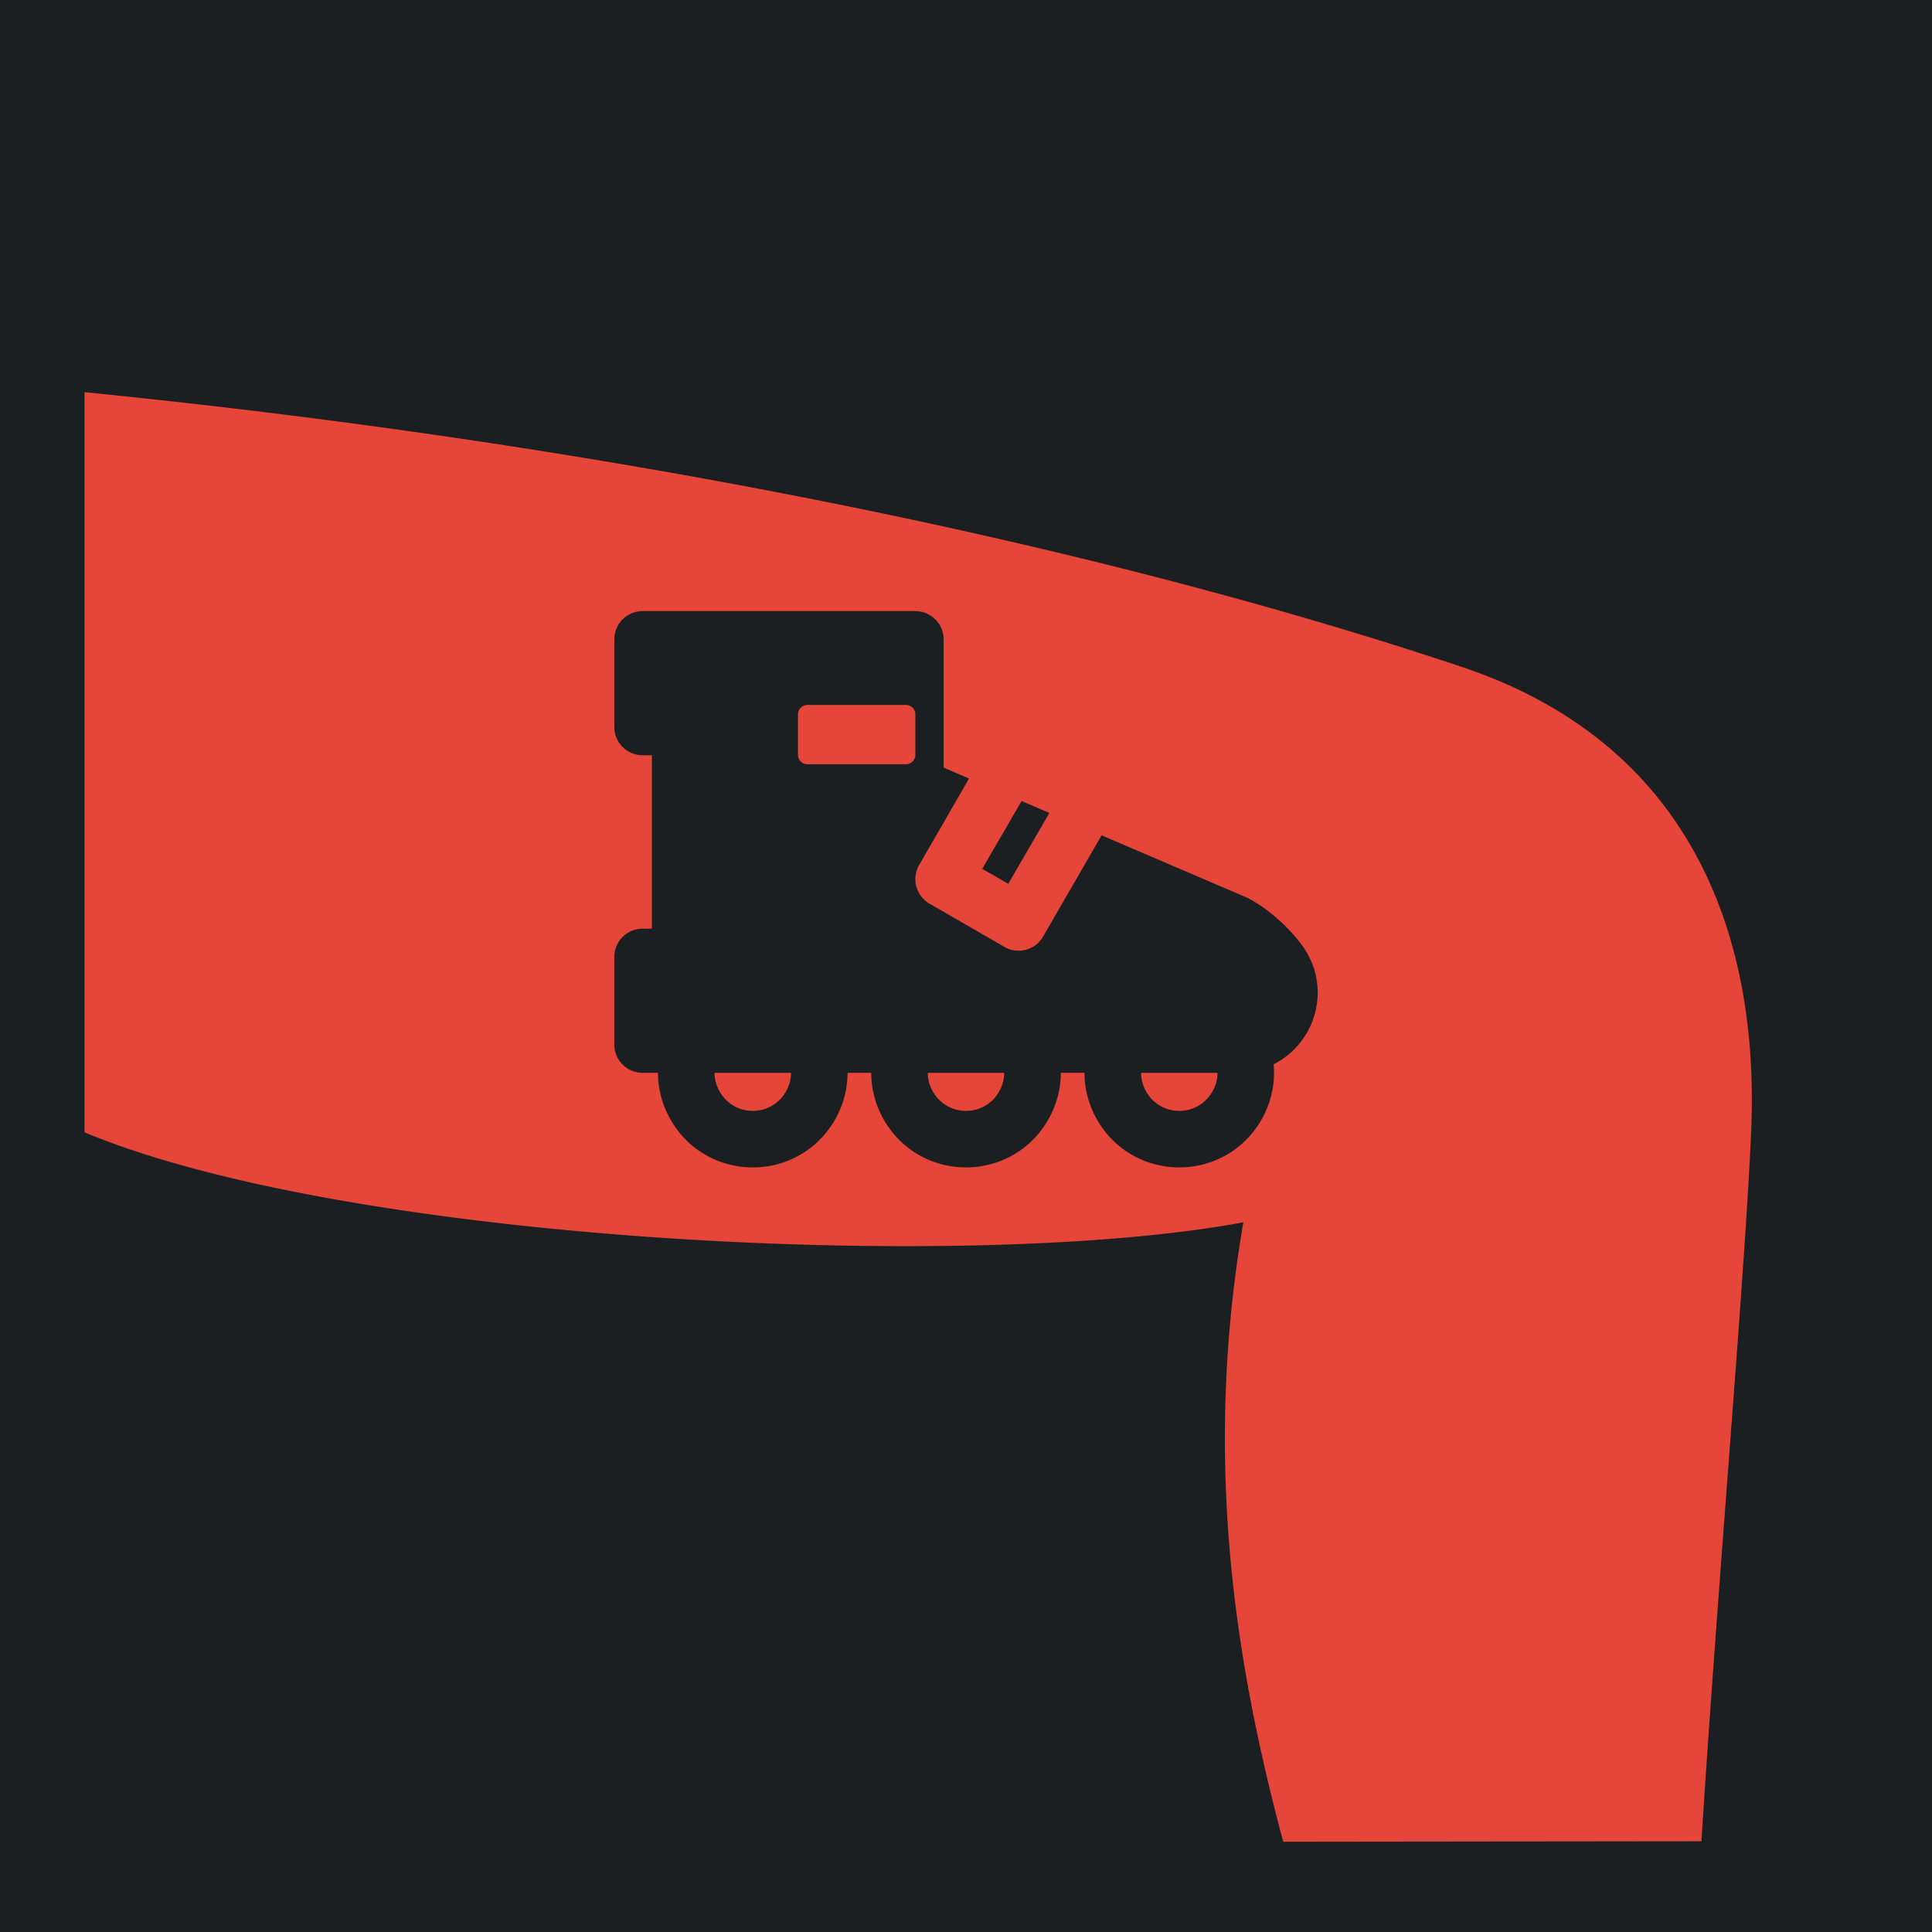 <svg width="512" height="512" xmlns="http://www.w3.org/2000/svg"><defs><filter style="color-interpolation-filters:sRGB" id="a" x="-.172" y="-.198" width="1.335" height="1.385"><feFlood flood-opacity="1" flood-color="#3A3F5E" result="flood"/><feComposite in="flood" in2="SourceGraphic" operator="out" result="composite1"/><feGaussianBlur in="composite1" stdDeviation="15" result="blur"/><feOffset result="offset"/><feComposite in="offset" in2="SourceGraphic" operator="atop" result="composite2"/></filter></defs><path d="M0 0h512v512H0z" fill="#b90202" style="fill:#1b1f21;fill-opacity:1"/><path style="fill:#e64539;fill-opacity:1;filter:url(#a)" d="M22.398 103.932v196.14c69.429 29.088 234.248 37.381 307.096 23.858-10.96 63.941-1.743 118.14 10.568 164.152 111.531-.128 0 0 110.833-.123 4.234-66.609 10.894-142.696 12.94-183.04 1.022-20.029 5.998-100.672-76.546-128.216-102.19-34.14-232.323-59.554-364.89-72.771zm147.895 58.017h72.281a7.494 7.494 0 0 1 7.494 7.494v33.983l6.744 2.89-13.232 22.918a7.493 7.493 0 0 0 2.742 10.237l19.875 11.474c3.57 2.061 8.16.855 10.237-2.742l15.492-26.836 38.176 16.362c2.927 1.254 9.765 5.803 14.904 12.722 7.954 10.687 4.123 25.739-7.479 31.584.488 5.411-.795 10.91-3.822 15.682-9.852 15.535-32.505 15.548-42.365.015-2.61-4.108-3.936-8.757-3.945-13.423h-6.27c-.01 4.667-1.338 9.317-3.947 13.427-9.847 15.511-32.472 15.525-42.342.01a25.077 25.077 0 0 1-3.947-13.437h-6.278a25.106 25.106 0 0 1-3.95 13.443c-9.863 15.505-32.489 15.5-42.343-.022-2.607-4.108-3.934-8.755-3.943-13.421h-4.082a7.493 7.493 0 0 1-7.494-7.493v-23.212a7.492 7.492 0 0 1 7.494-7.493h2.467v-45.963h-2.467a7.494 7.494 0 0 1-7.494-7.494v-23.21a7.494 7.494 0 0 1 7.494-7.495zm43.676 24.875a2.498 2.498 0 0 0-2.498 2.498v10.719a2.498 2.498 0 0 0 2.498 2.498h26.107a2.498 2.498 0 0 0 2.498-2.498v-10.719a2.498 2.498 0 0 0-2.498-2.498H213.97zm56.763 25.46 7.37 3.157-10.9 18.778-6.895-3.98 10.425-17.956zm-81.377 72.027c.022 5.006 4.049 10.082 10.14 10.082 6.1 0 10.119-5.072 10.138-10.082h-20.278zm56.512 0c.017 5.065 4.098 10.082 10.14 10.082 5.986 0 10.086-4.92 10.12-10.082h-20.26zm56.526 0c.032 5.17 4.143 10.082 10.125 10.082 6.112 0 10.12-5.094 10.14-10.082h-20.265z"/></svg>